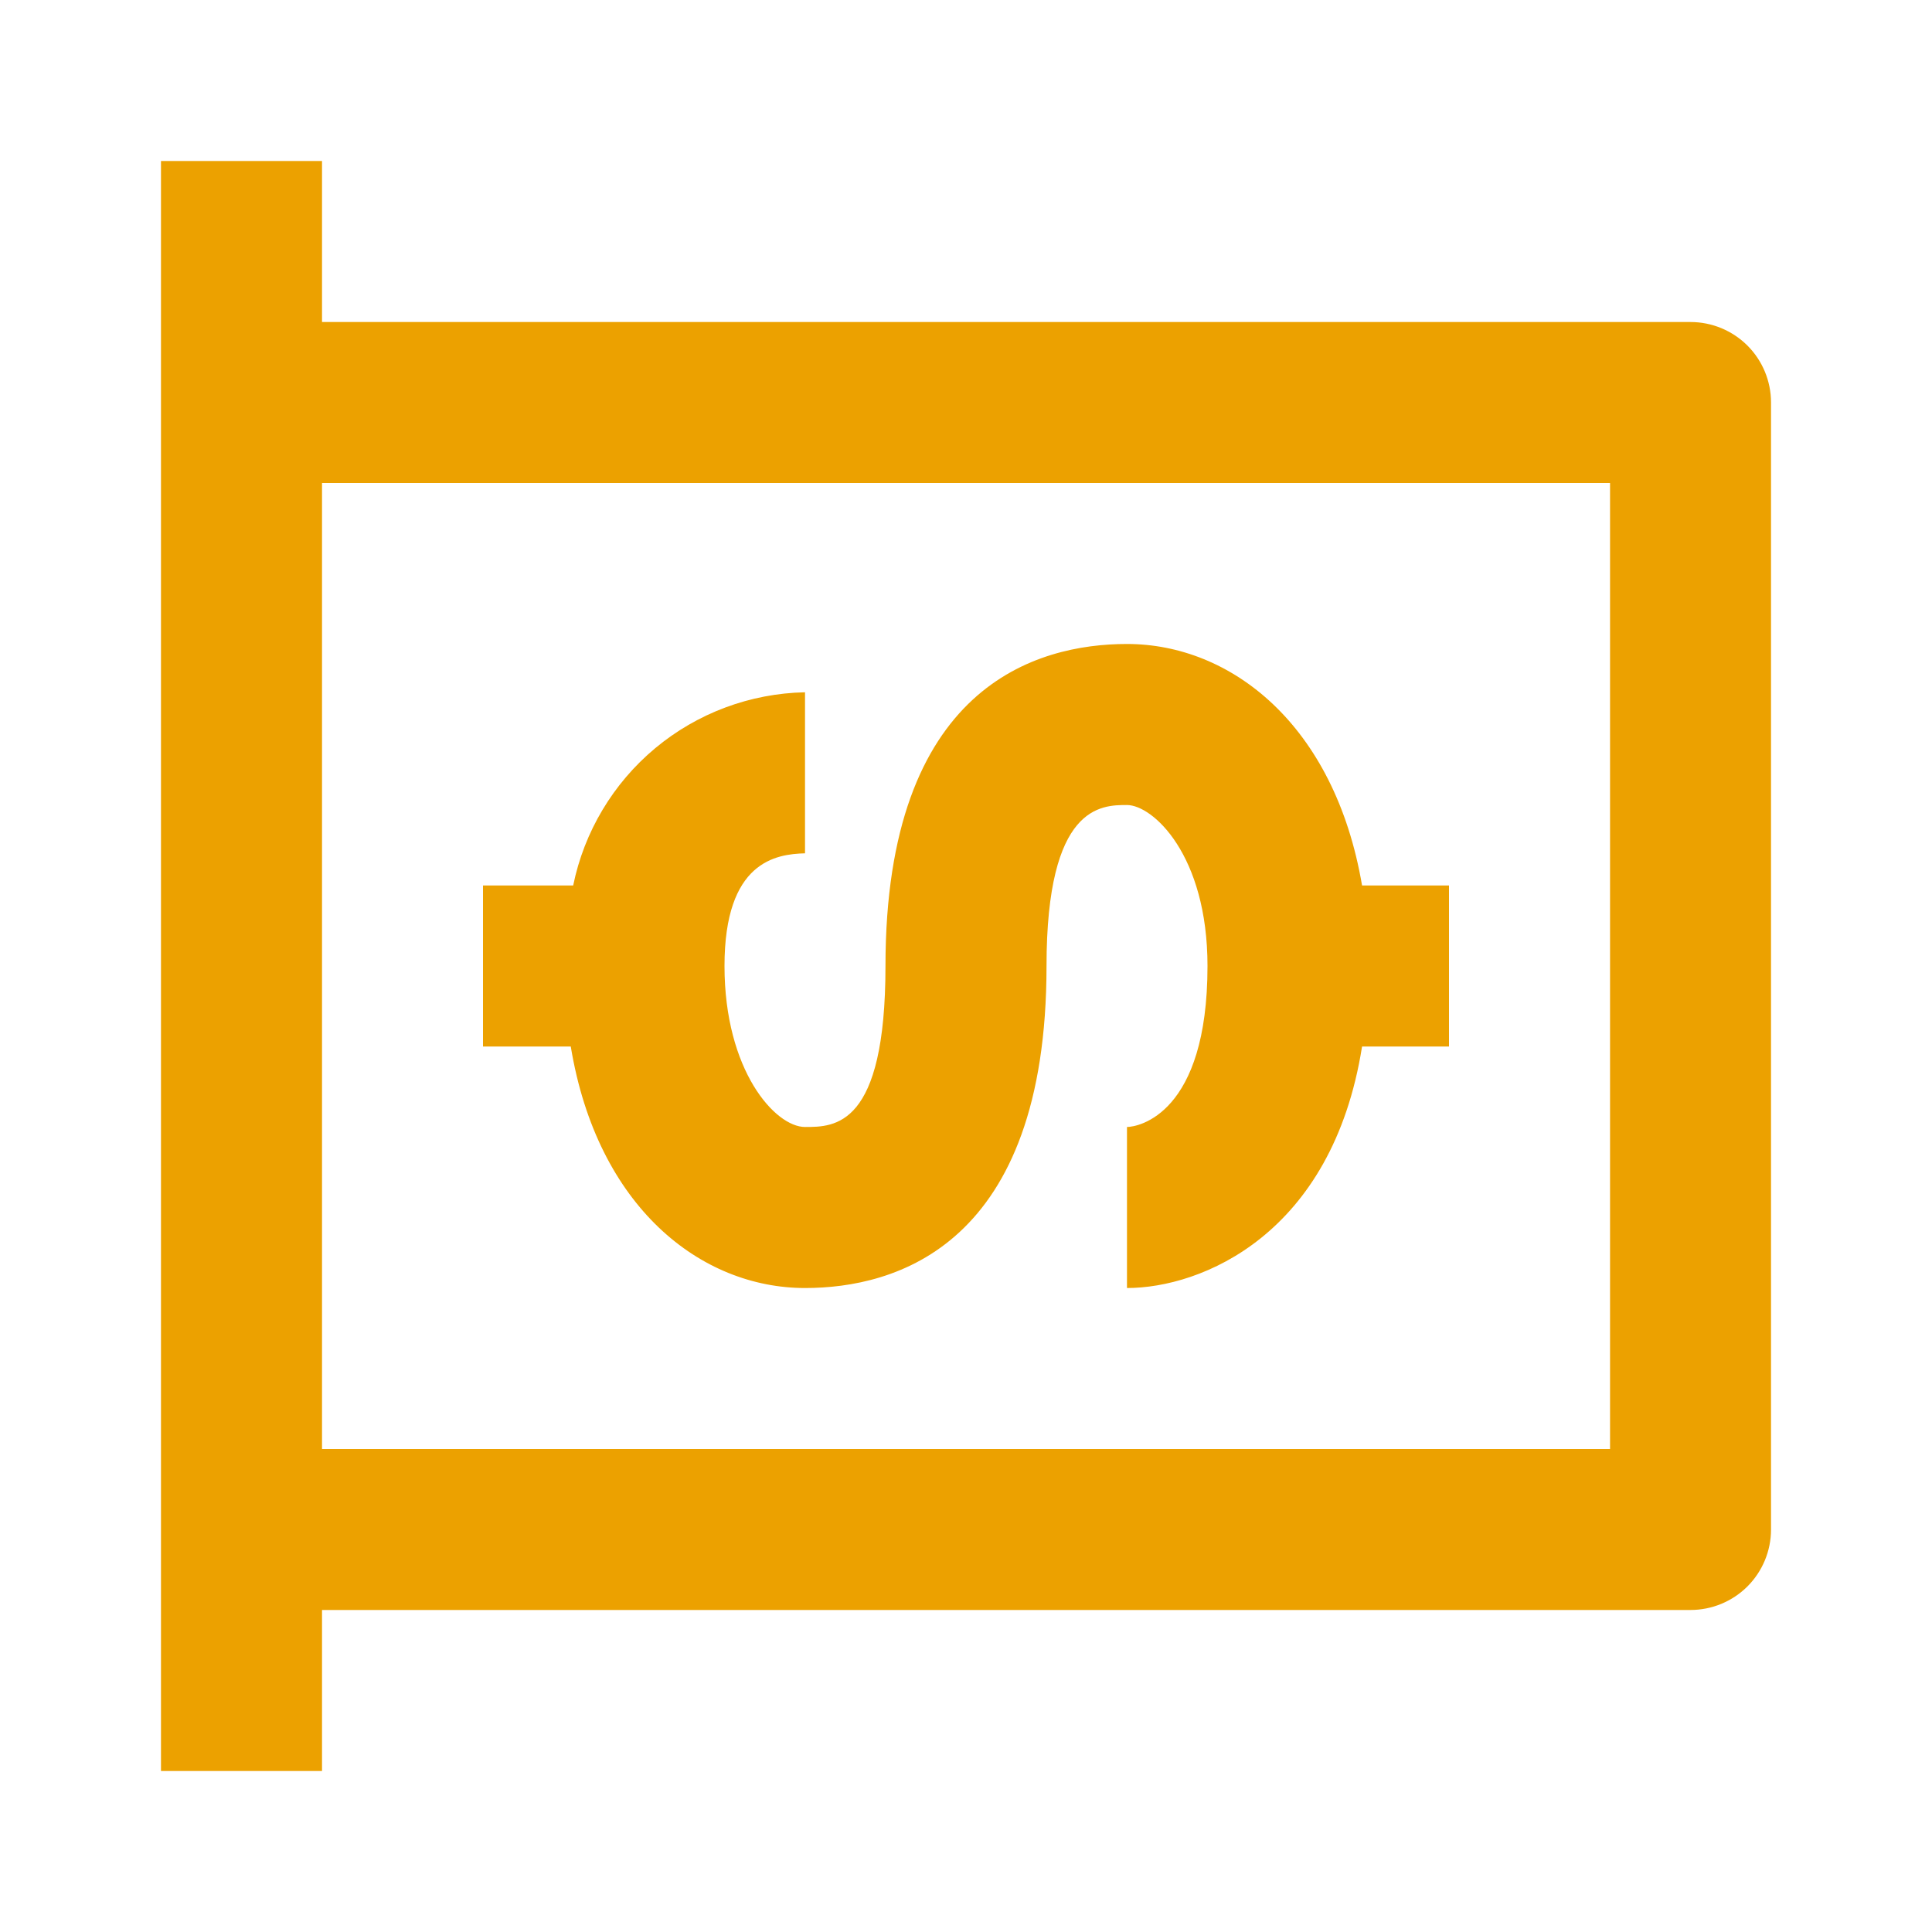 <svg width="28" height="28" viewBox="0 0 28 28" fill="none" xmlns="http://www.w3.org/2000/svg">
<g id="bx:money-withdraw">
<path id="Vector" d="M17.5 14C17.5 16.147 16.497 16.333 16.333 16.333L16.333 18.667C17.407 18.667 19.308 17.897 19.74 15.167L21 15.167L21 12.833L19.74 12.833C19.343 10.5 17.838 9.333 16.333 9.333C15.027 9.333 12.833 9.94 12.833 14C12.833 16.333 12.098 16.333 11.667 16.333C11.235 16.333 10.5 15.517 10.5 14C10.5 12.483 11.247 12.378 11.667 12.367L11.667 10.033C10.872 10.049 10.106 10.335 9.495 10.844C8.885 11.353 8.466 12.055 8.307 12.833L7 12.833L7 15.167L8.272 15.167C8.657 17.5 10.162 18.667 11.667 18.667C12.973 18.667 15.167 18.06 15.167 14C15.167 11.667 15.96 11.667 16.333 11.667C16.707 11.667 17.5 12.39 17.5 14Z" fill="#ECA100"/>
<path id="Vector_2" d="M2.333 22.167L2.333 25.667L4.667 25.667L4.667 23.333L24.5 23.333C24.81 23.333 25.106 23.21 25.325 22.992C25.544 22.773 25.667 22.476 25.667 22.167L25.667 5.833C25.667 5.524 25.544 5.227 25.325 5.008C25.106 4.79 24.81 4.667 24.5 4.667L4.667 4.667L4.667 2.333L2.333 2.333L2.333 22.167ZM23.334 7L23.334 21L4.667 21L4.667 7L23.334 7Z" fill="#ECA100"/>
</g>
</svg>
